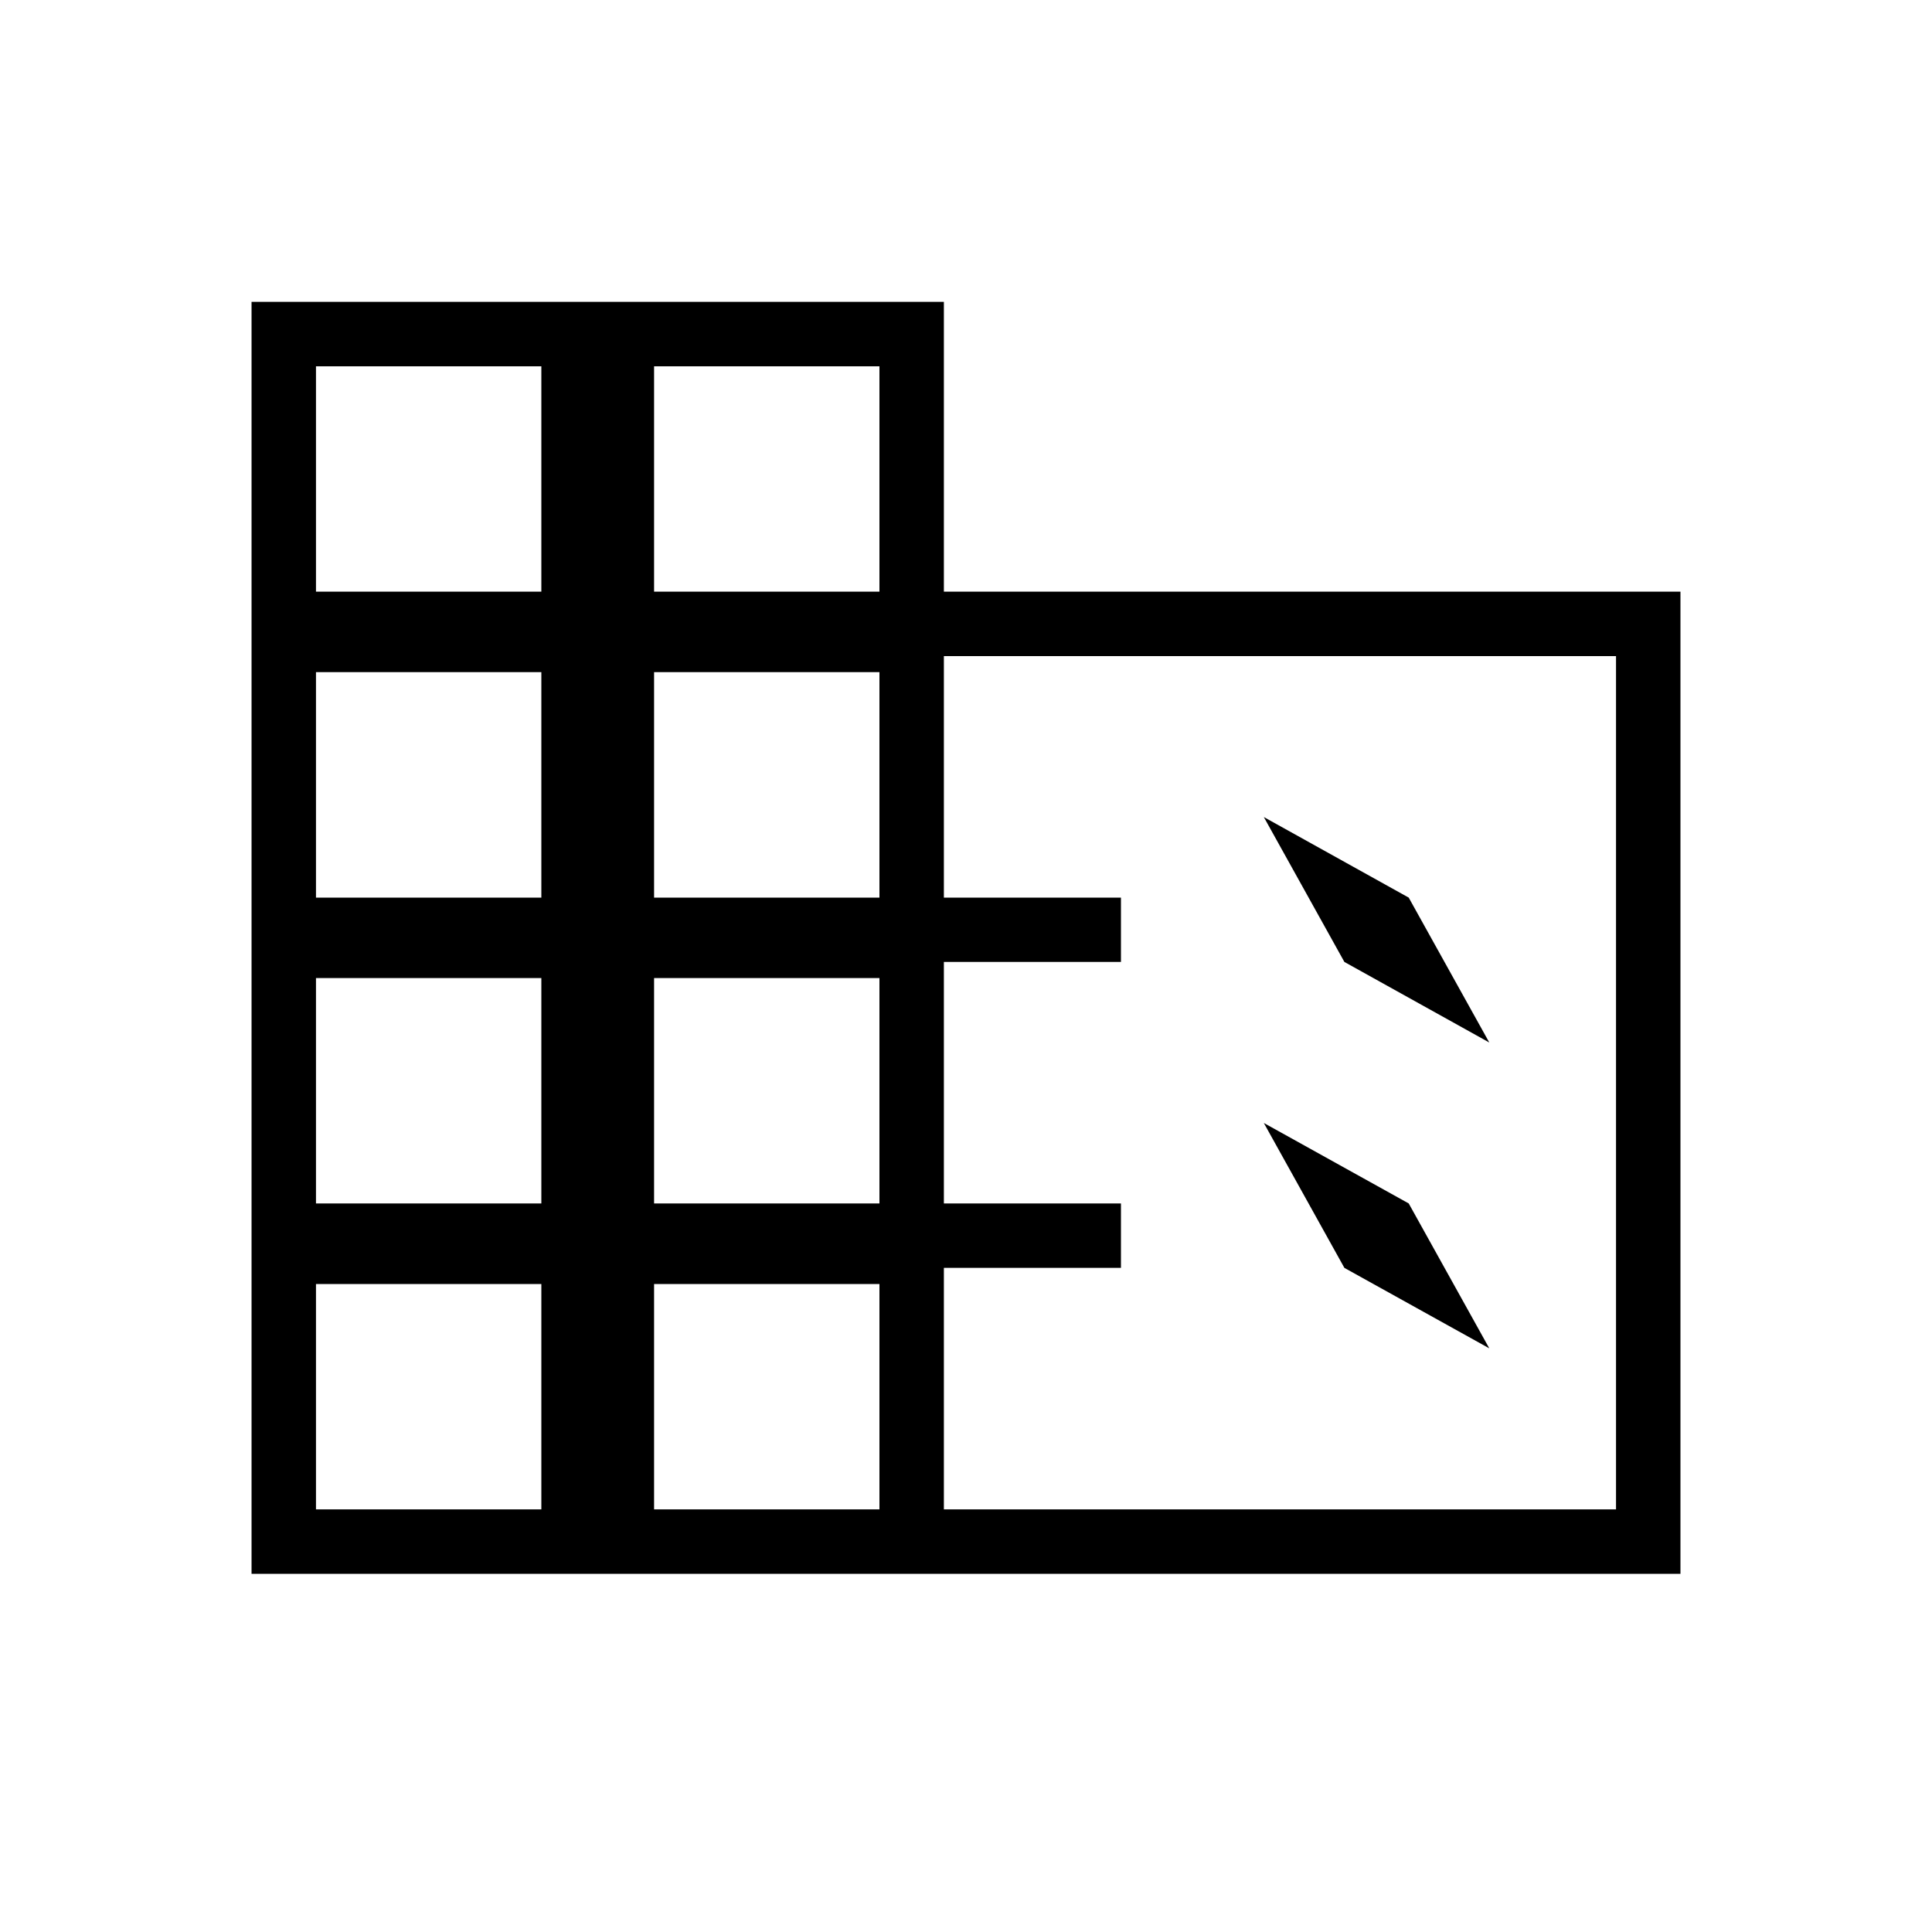 <svg xmlns="http://www.w3.org/2000/svg" height="20" width="20"><path d="M2.604 16.292V3.125h7.167v3h7.625v10.167Zm.667-.667h2.333v-2.333H3.271Zm0-3.167h2.333v-2.333H3.271Zm0-3.166h2.333V6.958H3.271Zm0-3.167h2.333V3.792H3.271Zm3.5 9.5h2.333v-2.333H6.771Zm0-3.167h2.333v-2.333H6.771Zm0-3.166h2.333V6.958H6.771Zm0-3.167h2.333V3.792H6.771Zm3 9.5h6.958V6.792H9.771v2.5h1.833v.666H9.771v2.5h1.833v.667H9.771Zm4.146-5.667 1.5.834-.834-1.5-1.5-.834Zm0 3.167 1.5.833-.834-1.5-1.5-.833Z"/></svg>